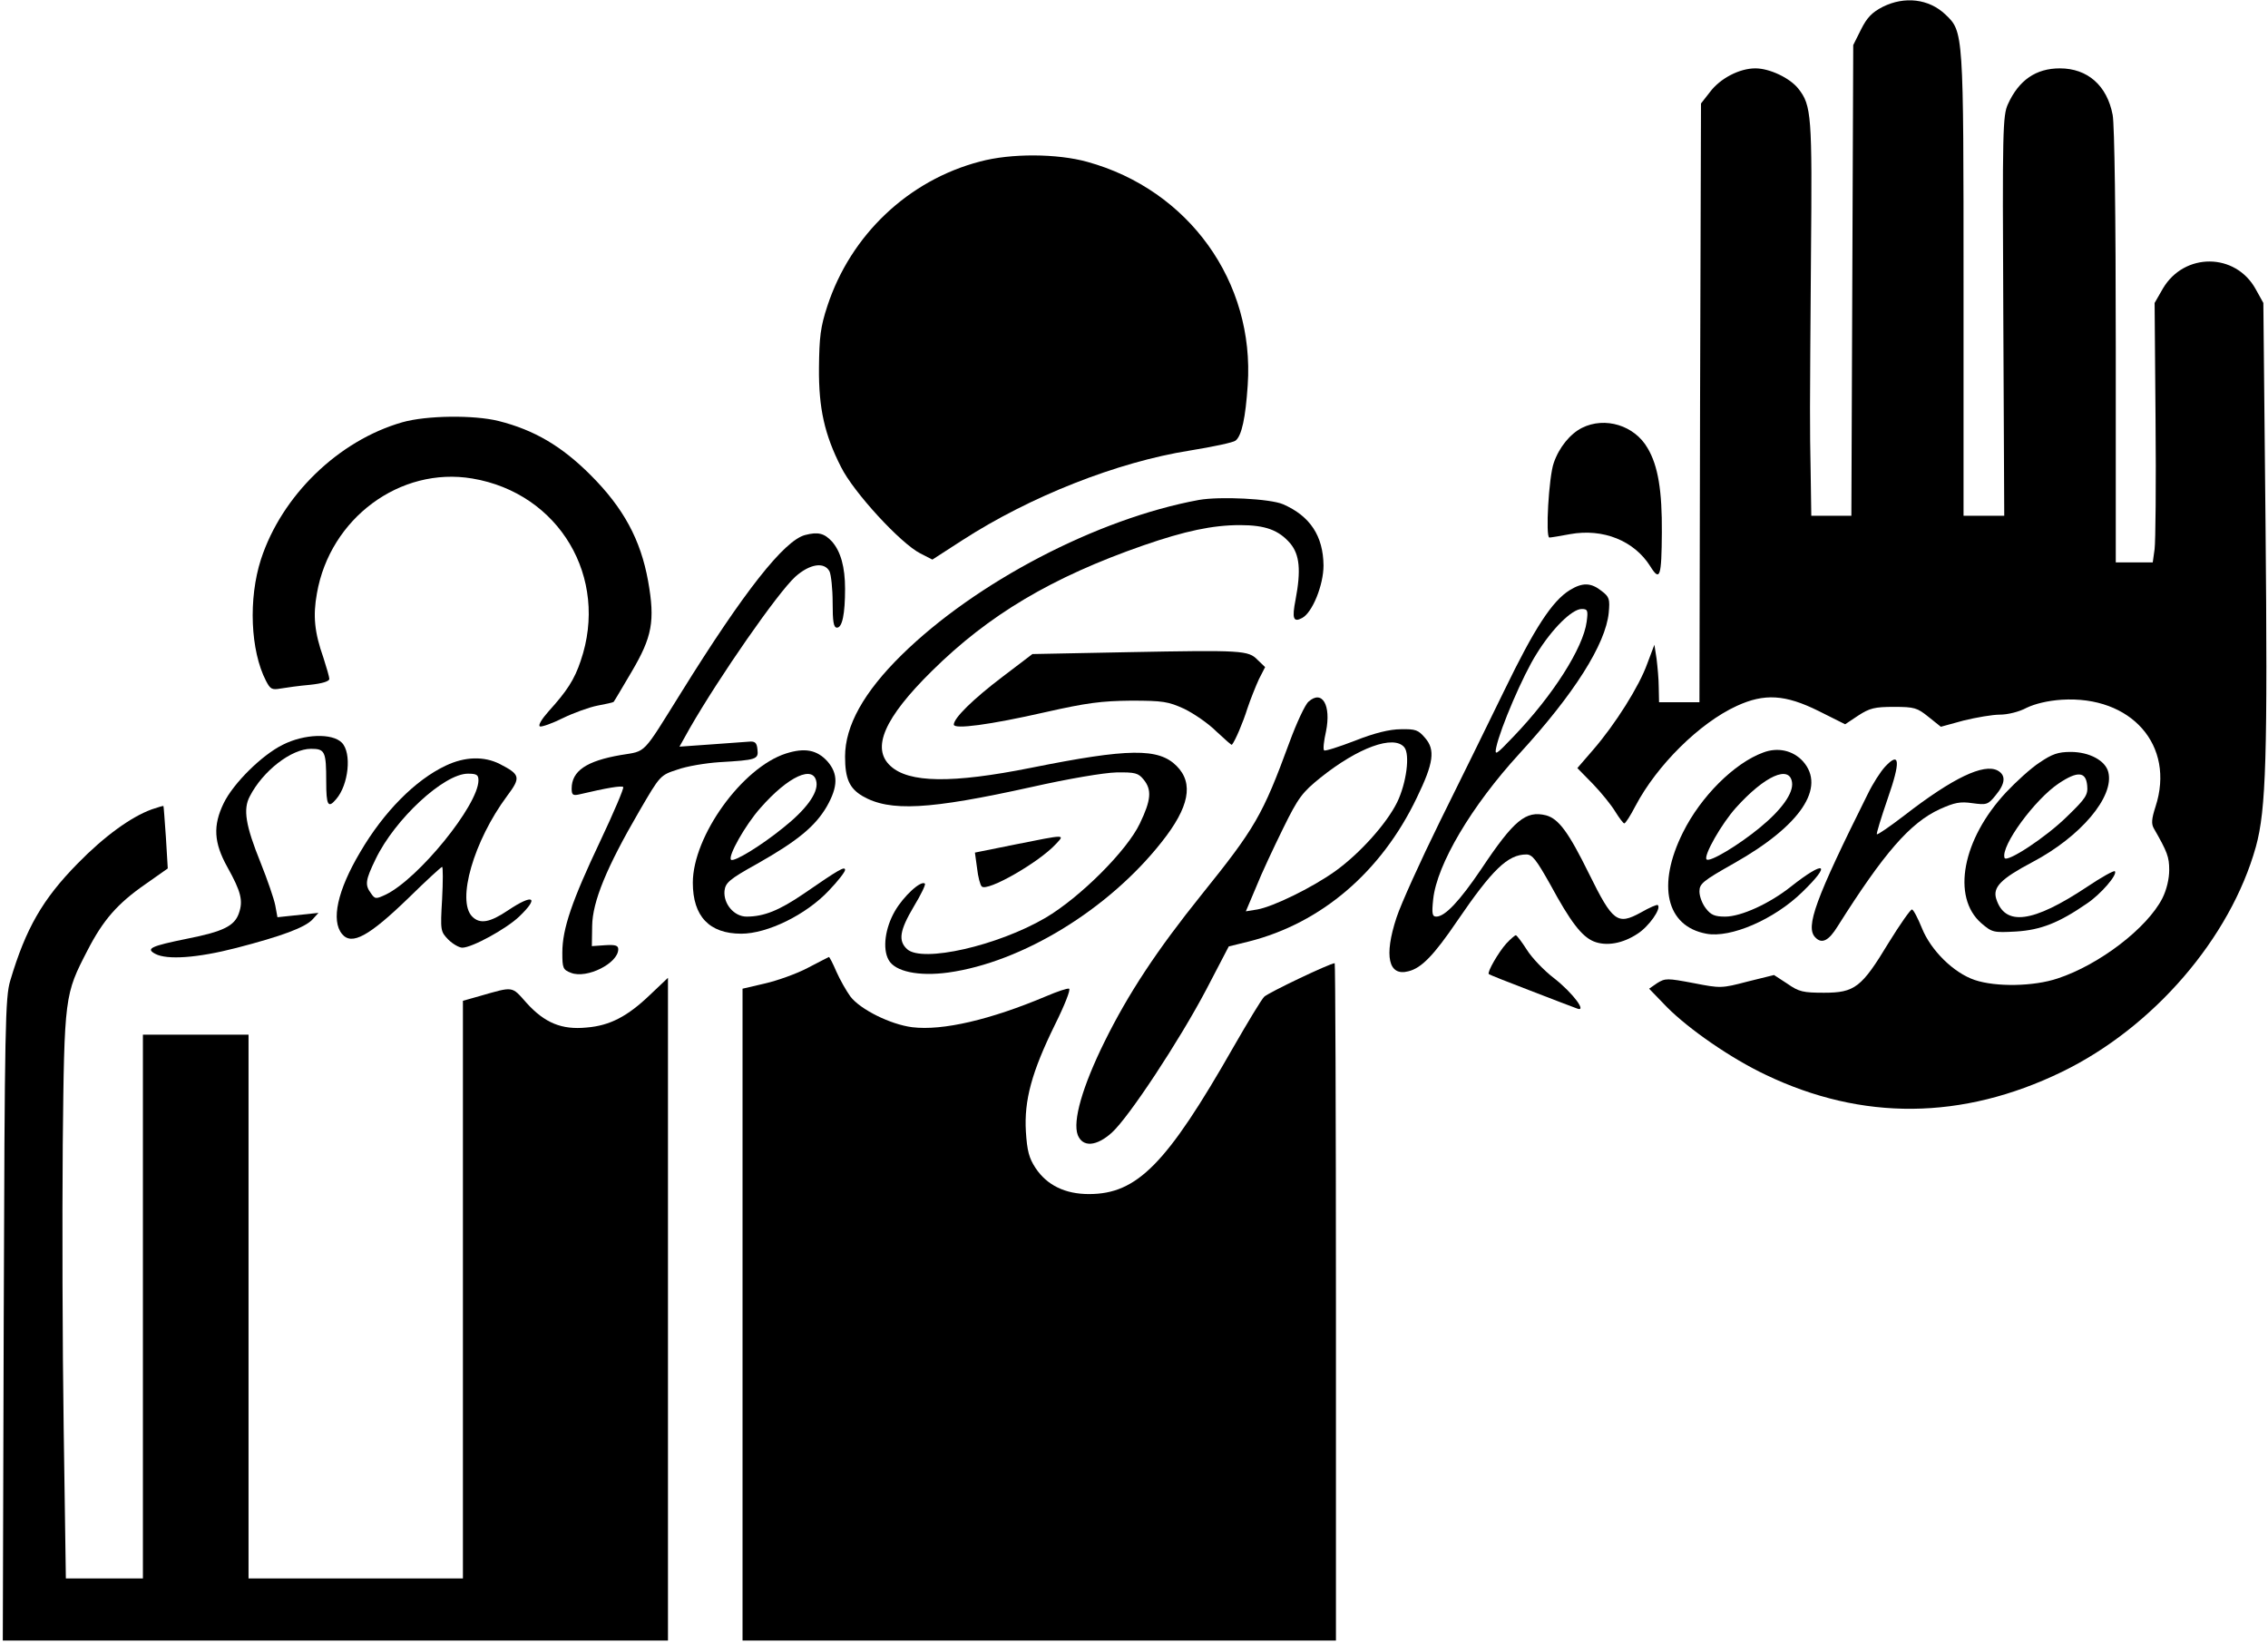 <?xml version="1.0" standalone="no"?>
<!DOCTYPE svg PUBLIC "-//W3C//DTD SVG 20010904//EN"
 "http://www.w3.org/TR/2001/REC-SVG-20010904/DTD/svg10.dtd">
<svg version="1.0" xmlns="http://www.w3.org/2000/svg"
 width="730pt" height="529pt" viewBox="0 0 730 529"
 preserveAspectRatio="xMidYMid meet">

<g transform="translate(0,529) scale(0.1,-0.1)"
fill="#000000" stroke="none">
<path d="M6060 5268 c-35 -18 -51 -35 -70 -73 l-25 -50 -3 -757 -3 -758 -64 0
-65 0 -2 138 c-3 164 -3 163 1 702 4 448 2 481 -41 535 -27 34 -92 65 -138 65
-51 0 -113 -32 -146 -76 l-29 -37 -3 -964 -2 -963 -65 0 -65 0 -1 48 c0 26 -4
67 -7 92 l-7 45 -23 -61 c-26 -73 -103 -195 -174 -277 l-51 -59 50 -51 c28
-29 60 -69 72 -89 13 -21 26 -38 29 -38 4 0 20 25 36 56 69 131 206 267 326
322 89 41 156 37 263 -16 l86 -43 42 28 c37 24 53 28 115 28 66 0 75 -3 111
-32 l40 -32 73 20 c41 10 93 19 117 19 25 0 62 9 86 22 27 13 68 23 113 26
224 14 366 -147 302 -344 -13 -40 -14 -56 -5 -71 43 -75 49 -91 49 -133 0 -28
-8 -63 -22 -91 -49 -96 -203 -214 -337 -258 -77 -26 -199 -28 -267 -5 -68 23
-141 95 -170 167 -13 32 -27 59 -32 60 -4 1 -38 -47 -75 -107 -87 -144 -109
-161 -208 -161 -67 0 -81 3 -118 29 l-43 28 -85 -21 c-84 -22 -87 -22 -174 -5
-85 16 -91 16 -117 0 l-26 -18 58 -60 c71 -71 205 -164 317 -217 311 -149 633
-146 953 9 295 143 543 431 625 725 33 119 38 295 31 1040 l-7 710 -25 45
c-65 117 -229 118 -298 2 l-27 -47 3 -375 c2 -206 0 -394 -3 -417 l-6 -43 -60
0 -59 0 0 694 c0 422 -4 714 -10 746 -18 95 -81 150 -170 150 -77 0 -132 -38
-167 -115 -17 -37 -18 -83 -15 -682 l3 -643 -65 0 -66 0 0 743 c0 814 0 815
-58 870 -53 51 -132 60 -202 25z"/>
<path d="M3154 4770 c-230 -60 -416 -236 -491 -465 -22 -67 -26 -99 -27 -200
-1 -129 18 -214 71 -318 40 -81 192 -246 255 -278 l39 -20 96 62 c218 141 499
252 733 289 74 12 140 26 147 32 20 16 32 74 39 178 23 333 -190 629 -516 719
-97 27 -246 28 -346 1z"/>
<path d="M1295 3931 c-206 -59 -388 -236 -455 -441 -41 -127 -34 -294 16 -391
14 -27 19 -30 47 -25 18 3 60 9 95 12 38 4 62 11 62 19 0 6 -9 37 -19 68 -29
82 -34 135 -21 207 42 242 268 409 500 370 280 -47 441 -319 349 -587 -20 -60
-44 -97 -103 -162 -23 -26 -35 -46 -28 -49 6 -2 40 10 74 27 35 17 85 35 111
40 26 5 50 10 52 12 2 2 28 46 58 97 66 112 76 163 53 292 -24 133 -79 235
-185 341 -93 93 -181 145 -296 174 -80 20 -233 18 -310 -4z"/>
<path d="M5092 3913 c-38 -19 -74 -63 -91 -113 -16 -45 -27 -240 -14 -240 5 0
35 5 67 11 106 19 206 -21 258 -104 31 -50 36 -33 37 109 1 134 -12 215 -46
272 -42 73 -137 102 -211 65z"/>
<path d="M3859 3681 c-327 -60 -719 -265 -957 -499 -122 -120 -182 -228 -182
-327 0 -71 14 -102 56 -127 88 -51 214 -44 544 29 120 27 233 46 273 47 61 1
71 -2 88 -23 27 -33 24 -66 -12 -141 -41 -87 -192 -238 -304 -304 -154 -90
-396 -145 -445 -101 -30 27 -24 61 21 137 23 38 39 71 36 74 -12 12 -69 -40
-97 -89 -31 -54 -40 -120 -20 -156 20 -38 97 -54 192 -41 238 33 516 203 687
420 89 112 104 189 48 245 -58 58 -154 57 -468 -6 -255 -51 -394 -49 -453 6
-62 57 -20 154 133 305 183 181 386 302 682 405 133 46 222 65 310 65 82 0
125 -16 162 -59 30 -36 35 -86 17 -181 -12 -61 -7 -74 21 -59 33 17 69 106 69
169 -1 95 -43 159 -130 197 -41 18 -203 26 -271 14z"/>
<path d="M2591 3568 c-67 -18 -196 -181 -398 -506 -128 -205 -111 -188 -195
-202 -110 -19 -158 -51 -158 -108 0 -20 4 -23 23 -19 93 22 138 29 143 24 3
-3 -30 -81 -74 -174 -91 -192 -122 -282 -122 -359 0 -50 2 -55 28 -65 51 -20
152 31 152 76 0 12 -9 15 -42 13 l-43 -3 1 65 c1 78 46 188 152 370 67 115 67
115 122 133 30 11 91 21 135 24 120 7 127 9 123 41 -2 22 -8 27 -28 25 -14 -1
-70 -5 -124 -9 l-99 -7 33 59 c96 167 283 436 340 488 46 41 93 49 110 17 5
-11 10 -56 10 -100 0 -62 3 -81 14 -81 17 0 26 44 26 125 0 70 -14 120 -42
152 -25 27 -45 32 -87 21z"/>
<path d="M5053 3391 c-57 -35 -114 -123 -210 -321 -52 -107 -146 -298 -209
-425 -62 -126 -125 -265 -139 -308 -41 -124 -26 -190 38 -173 42 10 82 51 158
163 112 164 162 213 222 213 19 0 32 -17 77 -97 65 -120 101 -167 140 -183 40
-16 93 -7 141 25 36 23 77 81 65 92 -2 3 -27 -8 -55 -24 -75 -41 -90 -30 -166
124 -66 134 -98 178 -139 189 -65 16 -103 -15 -209 -174 -69 -102 -116 -152
-144 -152 -13 0 -15 9 -10 56 12 112 123 300 278 469 176 192 277 352 287 453
4 44 2 51 -23 70 -34 27 -61 28 -102 3z m54 -102 c-11 -84 -109 -238 -236
-370 -56 -59 -61 -62 -55 -34 13 61 86 232 130 301 50 81 114 144 145 144 19
0 21 -4 16 -41z"/>
<path d="M3629 3191 l-306 -6 -96 -73 c-95 -72 -157 -133 -157 -154 0 -16 115
-1 295 40 133 30 180 36 275 37 104 0 120 -3 171 -26 31 -15 78 -47 104 -73
27 -25 49 -45 50 -43 10 11 36 72 50 117 10 30 27 72 37 94 l20 39 -24 23
c-30 31 -48 32 -419 25z"/>
<path d="M4212 3032 c-11 -9 -39 -69 -62 -132 -86 -234 -110 -275 -283 -490
-143 -178 -235 -317 -312 -473 -71 -144 -103 -255 -86 -300 16 -40 60 -37 110
8 55 50 217 296 303 459 l73 140 65 16 c233 59 426 224 540 462 55 113 60 155
27 193 -22 26 -31 29 -78 28 -36 0 -85 -12 -148 -37 -52 -20 -96 -34 -99 -31
-4 3 -1 30 6 61 17 84 -12 135 -56 96z m308 -147 c19 -23 7 -115 -23 -177 -34
-69 -121 -166 -201 -223 -75 -53 -198 -113 -249 -122 l-37 -6 33 78 c17 43 57
128 87 189 49 100 62 116 120 163 121 97 236 139 270 98z"/>
<path d="M910 2893 c-67 -33 -159 -124 -190 -188 -35 -72 -32 -127 12 -206 44
-79 51 -108 37 -148 -14 -41 -50 -59 -166 -82 -118 -24 -135 -32 -103 -49 38
-20 136 -13 260 19 147 38 222 66 246 92 l19 21 -66 -7 -66 -7 -7 38 c-4 21
-25 82 -47 137 -49 121 -57 173 -35 214 42 82 134 153 197 153 45 0 49 -8 49
-106 0 -76 6 -87 32 -56 40 46 51 149 18 182 -31 31 -121 28 -190 -7z"/>
<path d="M2530 2865 c-141 -45 -300 -266 -300 -416 0 -108 53 -164 156 -164
84 0 209 61 282 139 29 30 52 60 52 66 0 13 -18 3 -134 -77 -78 -53 -127 -73
-183 -73 -40 0 -75 41 -71 83 3 26 15 37 105 87 131 74 187 121 224 184 37 65
37 106 2 146 -34 37 -73 44 -133 25z m98 -93 c5 -35 -34 -88 -107 -146 -74
-60 -159 -111 -168 -103 -11 11 46 112 94 166 90 103 173 141 181 83z"/>
<path d="M5675 2868 c-93 -34 -201 -142 -258 -257 -85 -170 -54 -302 75 -326
78 -15 219 46 309 134 96 93 73 104 -36 18 -69 -55 -161 -97 -212 -97 -33 0
-46 5 -62 26 -12 15 -21 39 -21 55 0 25 11 34 112 91 214 121 296 244 221 328
-32 35 -81 46 -128 28z m93 -96 c5 -34 -33 -88 -104 -146 -68 -56 -161 -112
-171 -102 -11 11 48 115 95 167 92 102 172 138 180 81z"/>
<path d="M6565 2836 c-28 -18 -76 -62 -108 -96 -141 -151 -176 -337 -80 -421
35 -30 39 -31 112 -27 80 5 138 28 228 90 45 30 100 94 90 104 -3 3 -43 -19
-89 -50 -176 -117 -265 -128 -293 -38 -11 37 16 64 116 117 156 82 265 211
245 290 -9 37 -61 65 -121 65 -41 0 -60 -7 -100 -34z m153 -74 c3 -30 -4 -41
-65 -100 -69 -68 -195 -150 -201 -133 -13 38 98 189 175 240 60 40 87 38 91
-7z"/>
<path d="M1435 2826 c-98 -46 -200 -149 -276 -279 -73 -123 -94 -220 -58 -263
31 -38 87 -7 215 117 56 55 104 99 107 99 3 0 3 -47 0 -104 -6 -102 -5 -104
20 -130 14 -14 35 -26 45 -26 31 0 141 60 183 100 66 63 46 75 -36 20 -58 -39
-90 -45 -115 -20 -51 51 5 244 112 388 45 60 43 69 -23 103 -51 26 -113 24
-174 -5z m105 -48 c-1 -80 -193 -316 -298 -367 -32 -15 -35 -15 -48 4 -20 27
-18 42 15 110 62 129 220 275 297 275 29 0 34 -4 34 -22z"/>
<path d="M6068 2823 c-15 -16 -40 -55 -56 -88 -169 -339 -202 -429 -169 -462
21 -22 43 -11 72 36 149 236 233 333 329 377 47 21 65 25 105 19 45 -6 50 -5
74 25 32 38 34 65 7 80 -45 24 -145 -24 -300 -144 -47 -36 -86 -63 -89 -61 -2
2 14 54 35 115 42 120 39 153 -8 103z"/>
<path d="M488 2685 c-66 -24 -152 -86 -238 -174 -113 -115 -167 -209 -217
-377 -16 -54 -18 -138 -21 -1091 l-3 -1033 1071 0 1070 0 0 1067 0 1066 -58
-55 c-72 -69 -129 -99 -204 -105 -80 -8 -135 15 -193 79 -49 55 -40 54 -152
22 l-53 -15 0 -930 0 -929 -345 0 -345 0 0 875 0 875 -170 0 -170 0 0 -875 0
-875 -124 0 -124 0 -7 482 c-4 266 -5 677 -3 913 5 481 6 484 80 627 50 97 96
150 187 213 l71 50 -6 100 c-4 55 -7 101 -8 101 0 1 -18 -4 -38 -11z"/>
<path d="M3267 2572 l-129 -26 7 -51 c3 -27 10 -54 15 -58 17 -18 184 77 239
137 29 31 33 31 -132 -2z"/>
<path d="M4848 2253 c-25 -28 -62 -92 -56 -98 2 -2 62 -26 133 -53 72 -28 138
-53 149 -57 37 -16 -10 48 -71 96 -33 25 -73 67 -89 93 -16 25 -32 46 -35 46
-3 0 -17 -12 -31 -27z"/>
<path d="M2600 2175 c-36 -19 -98 -41 -137 -50 l-73 -17 0 -1049 0 -1049 955
0 955 0 0 1090 c0 600 -2 1090 -4 1090 -15 0 -214 -95 -227 -108 -9 -9 -53
-82 -99 -162 -215 -377 -310 -473 -465 -473 -76 0 -135 28 -172 84 -21 32 -27
55 -31 117 -6 101 19 192 93 343 31 62 52 115 46 117 -5 2 -38 -9 -73 -24
-180 -76 -334 -112 -432 -100 -70 9 -167 57 -199 99 -13 18 -33 53 -45 80 -11
26 -22 47 -24 47 -2 -1 -32 -16 -68 -35z"/>
</g>
</svg>
